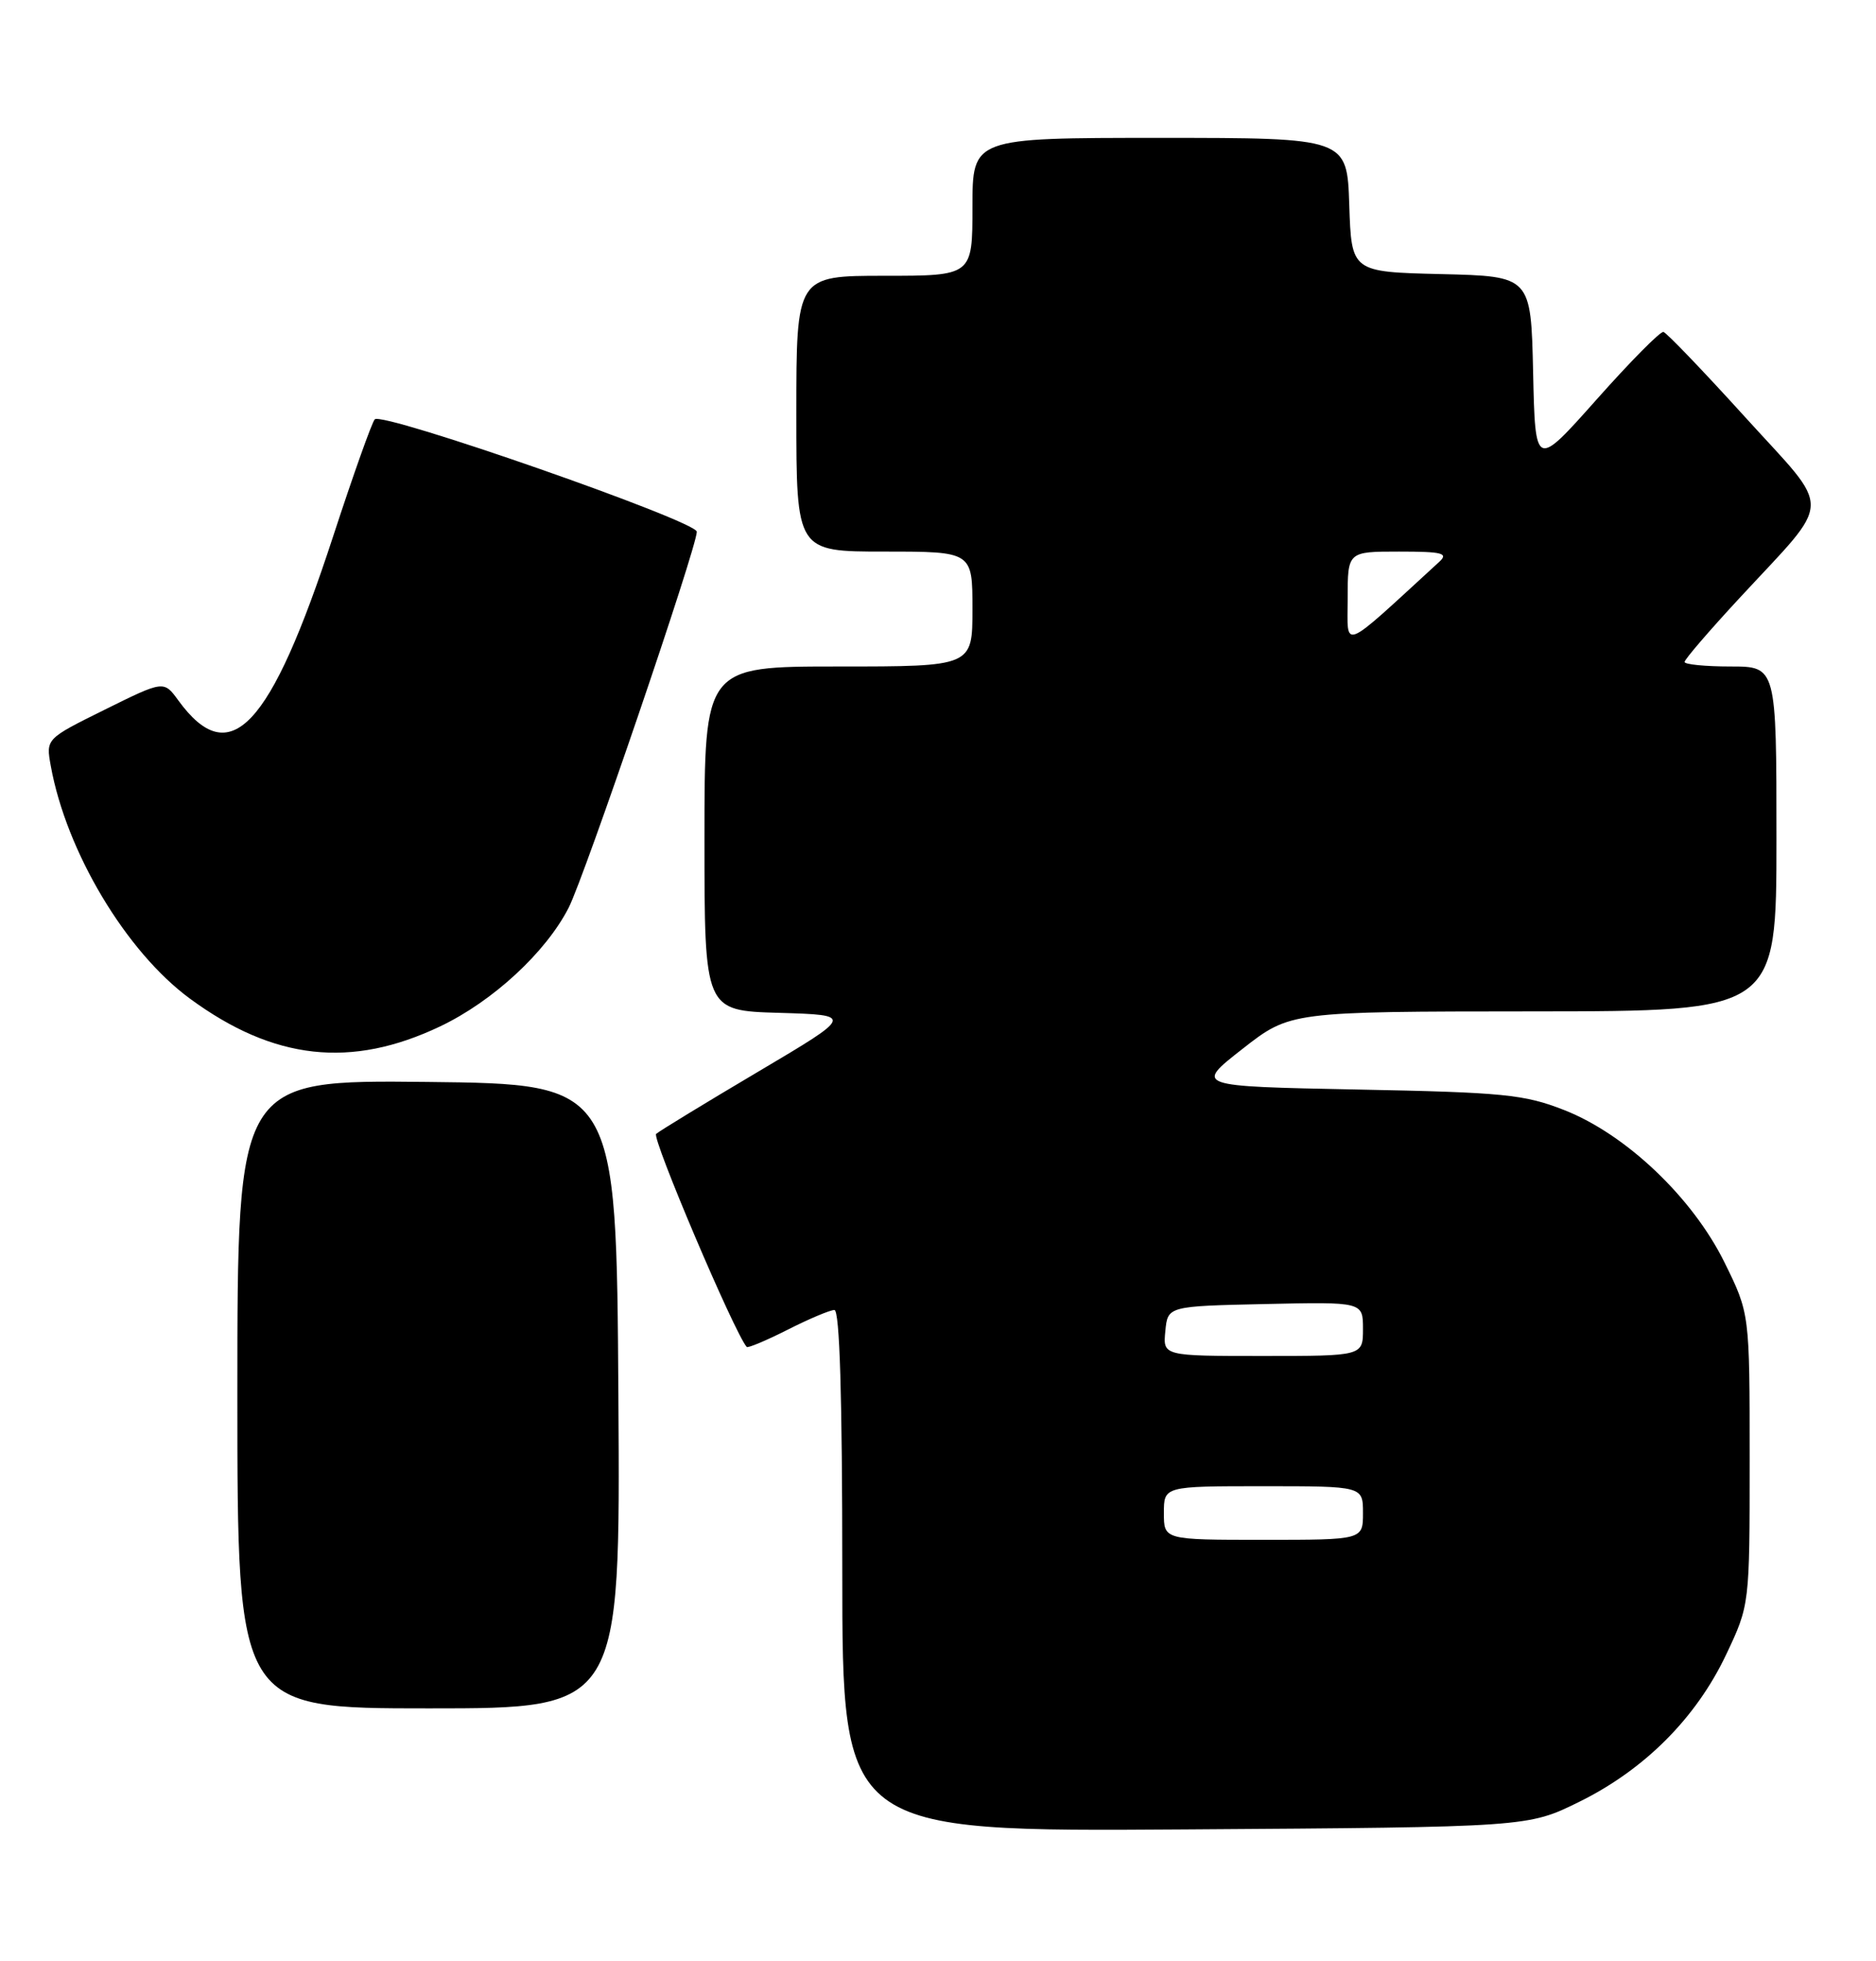 <?xml version="1.0" encoding="UTF-8" standalone="no"?>
<!DOCTYPE svg PUBLIC "-//W3C//DTD SVG 1.1//EN" "http://www.w3.org/Graphics/SVG/1.1/DTD/svg11.dtd" >
<svg xmlns="http://www.w3.org/2000/svg" xmlns:xlink="http://www.w3.org/1999/xlink" version="1.1" viewBox="0 0 245 256">
 <g >
 <path fill="currentColor"
d=" M 206.24 235.20 C 214.77 231.00 221.50 224.26 225.42 216.00 C 228.50 209.50 228.50 209.50 228.50 190.48 C 228.50 171.46 228.50 171.46 225.23 164.82 C 221.06 156.34 212.36 148.07 204.28 144.90 C 199.07 142.86 196.39 142.59 177.26 142.22 C 156.02 141.80 156.02 141.80 162.26 136.92 C 168.50 132.04 168.50 132.04 200.25 132.02 C 232.00 132.00 232.00 132.00 232.00 109.50 C 232.00 87.00 232.00 87.00 226.00 87.00 C 222.70 87.00 220.00 86.73 220.00 86.41 C 220.00 86.08 223.19 82.37 227.09 78.16 C 239.50 64.74 239.42 67.13 227.91 54.45 C 222.45 48.43 217.64 43.42 217.24 43.33 C 216.83 43.23 212.90 47.21 208.50 52.16 C 200.50 61.15 200.50 61.15 200.22 48.61 C 199.94 36.06 199.94 36.06 188.22 35.78 C 176.50 35.50 176.50 35.50 176.21 26.75 C 175.92 18.00 175.92 18.00 151.46 18.00 C 127.00 18.00 127.00 18.00 127.00 27.00 C 127.00 36.00 127.00 36.00 115.50 36.00 C 104.00 36.00 104.00 36.00 104.00 54.00 C 104.00 72.00 104.00 72.00 115.50 72.00 C 127.00 72.00 127.00 72.00 127.00 79.50 C 127.00 87.00 127.00 87.00 109.50 87.00 C 92.00 87.00 92.00 87.00 92.00 109.46 C 92.00 131.93 92.00 131.93 101.75 132.21 C 111.50 132.50 111.50 132.50 99.00 139.90 C 92.12 143.97 86.14 147.62 85.69 148.01 C 85.09 148.53 95.92 174.01 97.52 175.82 C 97.68 175.99 100.08 174.98 102.87 173.57 C 105.65 172.16 108.40 171.00 108.97 171.00 C 109.66 171.00 110.00 182.29 110.00 205.05 C 110.00 239.10 110.00 239.10 154.77 238.80 C 199.55 238.50 199.55 238.50 206.24 235.20 Z  M 80.76 182.25 C 80.50 141.50 80.50 141.50 55.75 141.23 C 31.00 140.97 31.00 140.97 31.00 181.98 C 31.00 223.00 31.00 223.00 56.01 223.00 C 81.02 223.00 81.02 223.00 80.76 182.25 Z  M 57.50 133.97 C 64.36 130.70 71.27 124.33 74.26 118.50 C 76.35 114.41 91.00 71.47 91.00 69.41 C 91.00 68.02 49.89 53.68 48.94 54.74 C 48.56 55.16 46.12 62.02 43.51 70.00 C 35.30 95.12 30.04 100.69 23.29 91.43 C 21.39 88.82 21.39 88.82 13.69 92.63 C 5.99 96.44 5.99 96.44 6.63 99.97 C 8.66 111.18 16.46 124.23 24.81 130.36 C 35.76 138.40 45.87 139.51 57.50 133.97 Z  M 152.00 197.50 C 152.00 194.00 152.00 194.00 165.00 194.00 C 178.00 194.00 178.00 194.00 178.00 197.50 C 178.00 201.00 178.00 201.00 165.00 201.00 C 152.00 201.00 152.00 201.00 152.00 197.50 Z  M 152.19 173.75 C 152.50 170.50 152.50 170.50 165.25 170.22 C 178.00 169.94 178.00 169.94 178.00 173.47 C 178.00 177.00 178.00 177.00 164.94 177.00 C 151.87 177.00 151.87 177.00 152.19 173.75 Z  M 176.00 78.14 C 176.00 72.00 176.00 72.00 182.71 72.00 C 188.39 72.00 189.20 72.21 187.96 73.34 C 174.91 85.30 176.00 84.86 176.00 78.14 Z "/>
</g>
</svg>